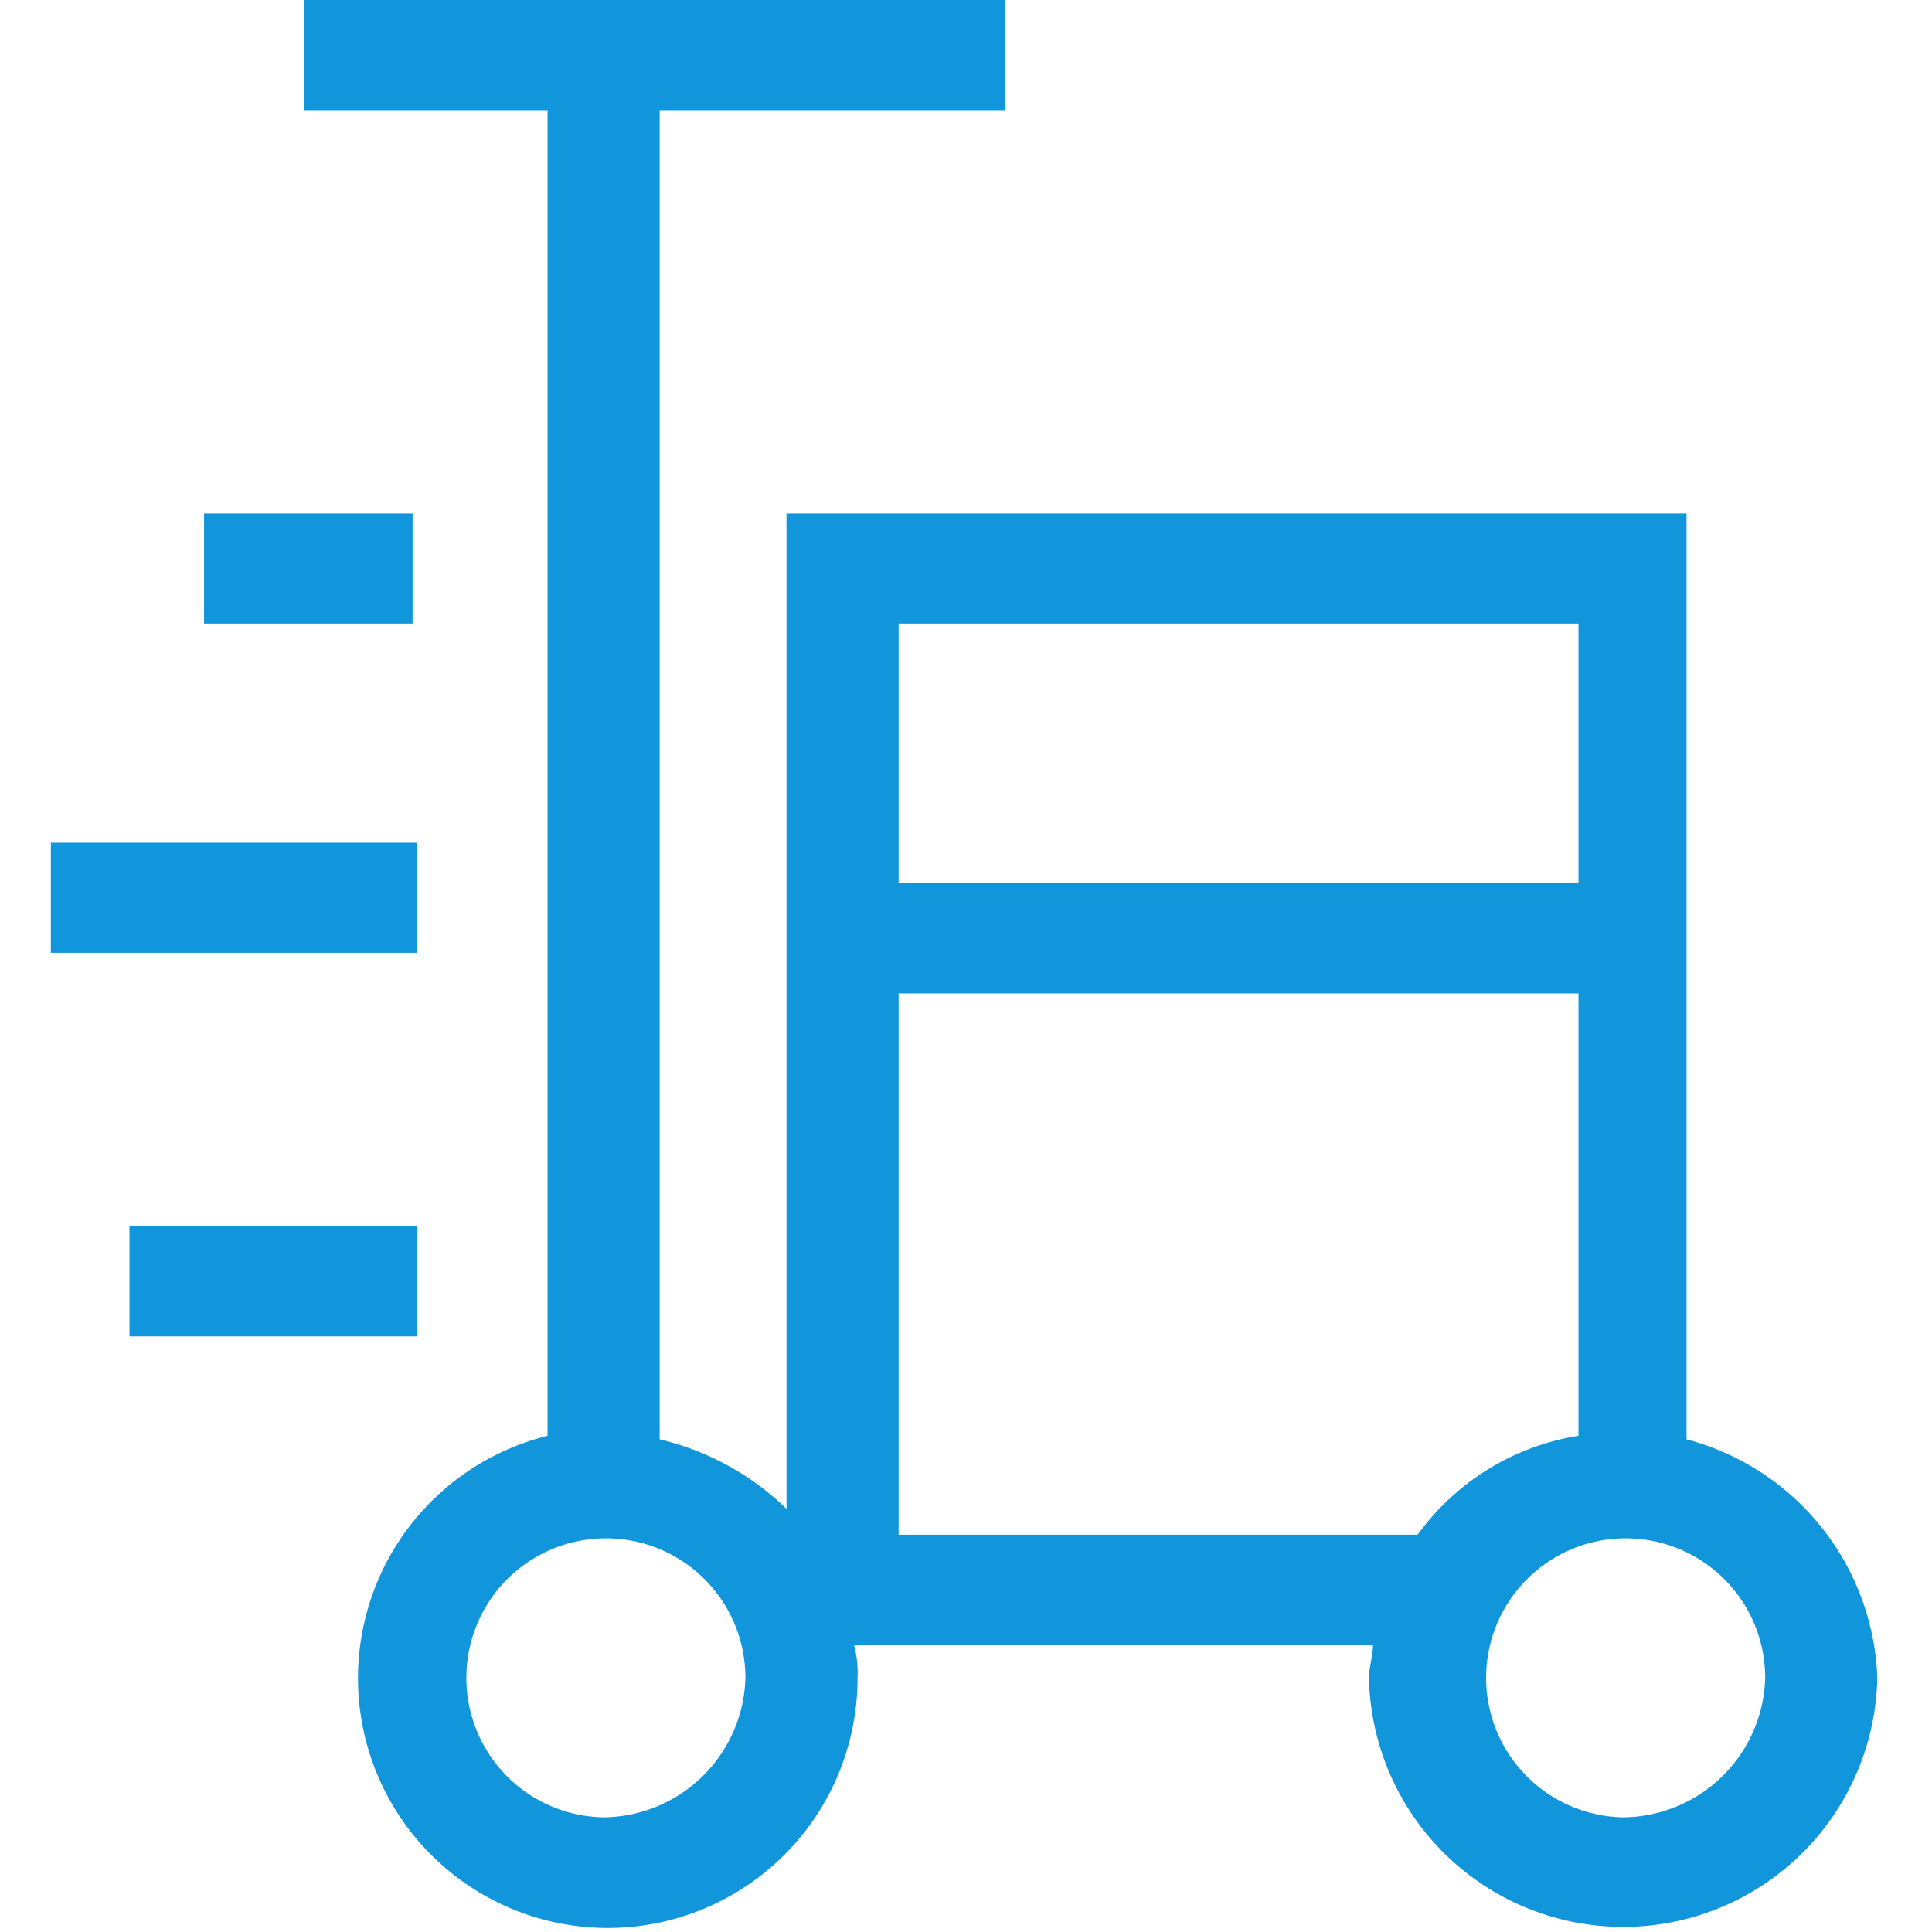 <?xml version="1.0" standalone="no"?><!DOCTYPE svg PUBLIC "-//W3C//DTD SVG 1.1//EN" "http://www.w3.org/Graphics/SVG/1.1/DTD/svg11.dtd"><svg t="1590989659658" class="icon" viewBox="0 0 1024 1024" version="1.1" xmlns="http://www.w3.org/2000/svg" p-id="18795" xmlns:xlink="http://www.w3.org/1999/xlink" width="200" height="200"><defs><style type="text/css"></style></defs><path d="M68.628 649.95h152.202v58.353H68.628v-58.353zM26.947 446.655h193.882v58.353H26.947v-58.353z m81.21-174.521h110.521v58.353H108.157v-58.353z m785.748 490.756V272.134H416.863v527.597a143.624 143.624 0 0 0-67.227-36.84V58.353h182.857V0H161.132v58.353h129.076V761.008a132.383 132.383 0 1 0 164.303 128.269 56.229 56.229 0 0 0-1.882-17.479h275.092c0 5.916-2.151 11.832-2.151 17.479a134.75 134.75 0 0 0 269.445 0 135.771 135.771 0 0 0-101.109-126.387z m-574.118 200.336a73.95 73.95 0 1 1 75.294-73.95 75.966 75.966 0 0 1-75.294 73.95z m156.504-632.739h360.336v137.681h-360.336v-137.681z m275.092 482.958H476.292V526.521h360.336v234.487a130.313 130.313 0 0 0-85.244 52.437z m108.908 149.782a73.95 73.95 0 1 1 75.294-73.95 75.966 75.966 0 0 1-75.294 73.95z" p-id="18796" data-spm-anchor-id="a313x.7781069.0.i24" class="" fill="#1296db"></path></svg>